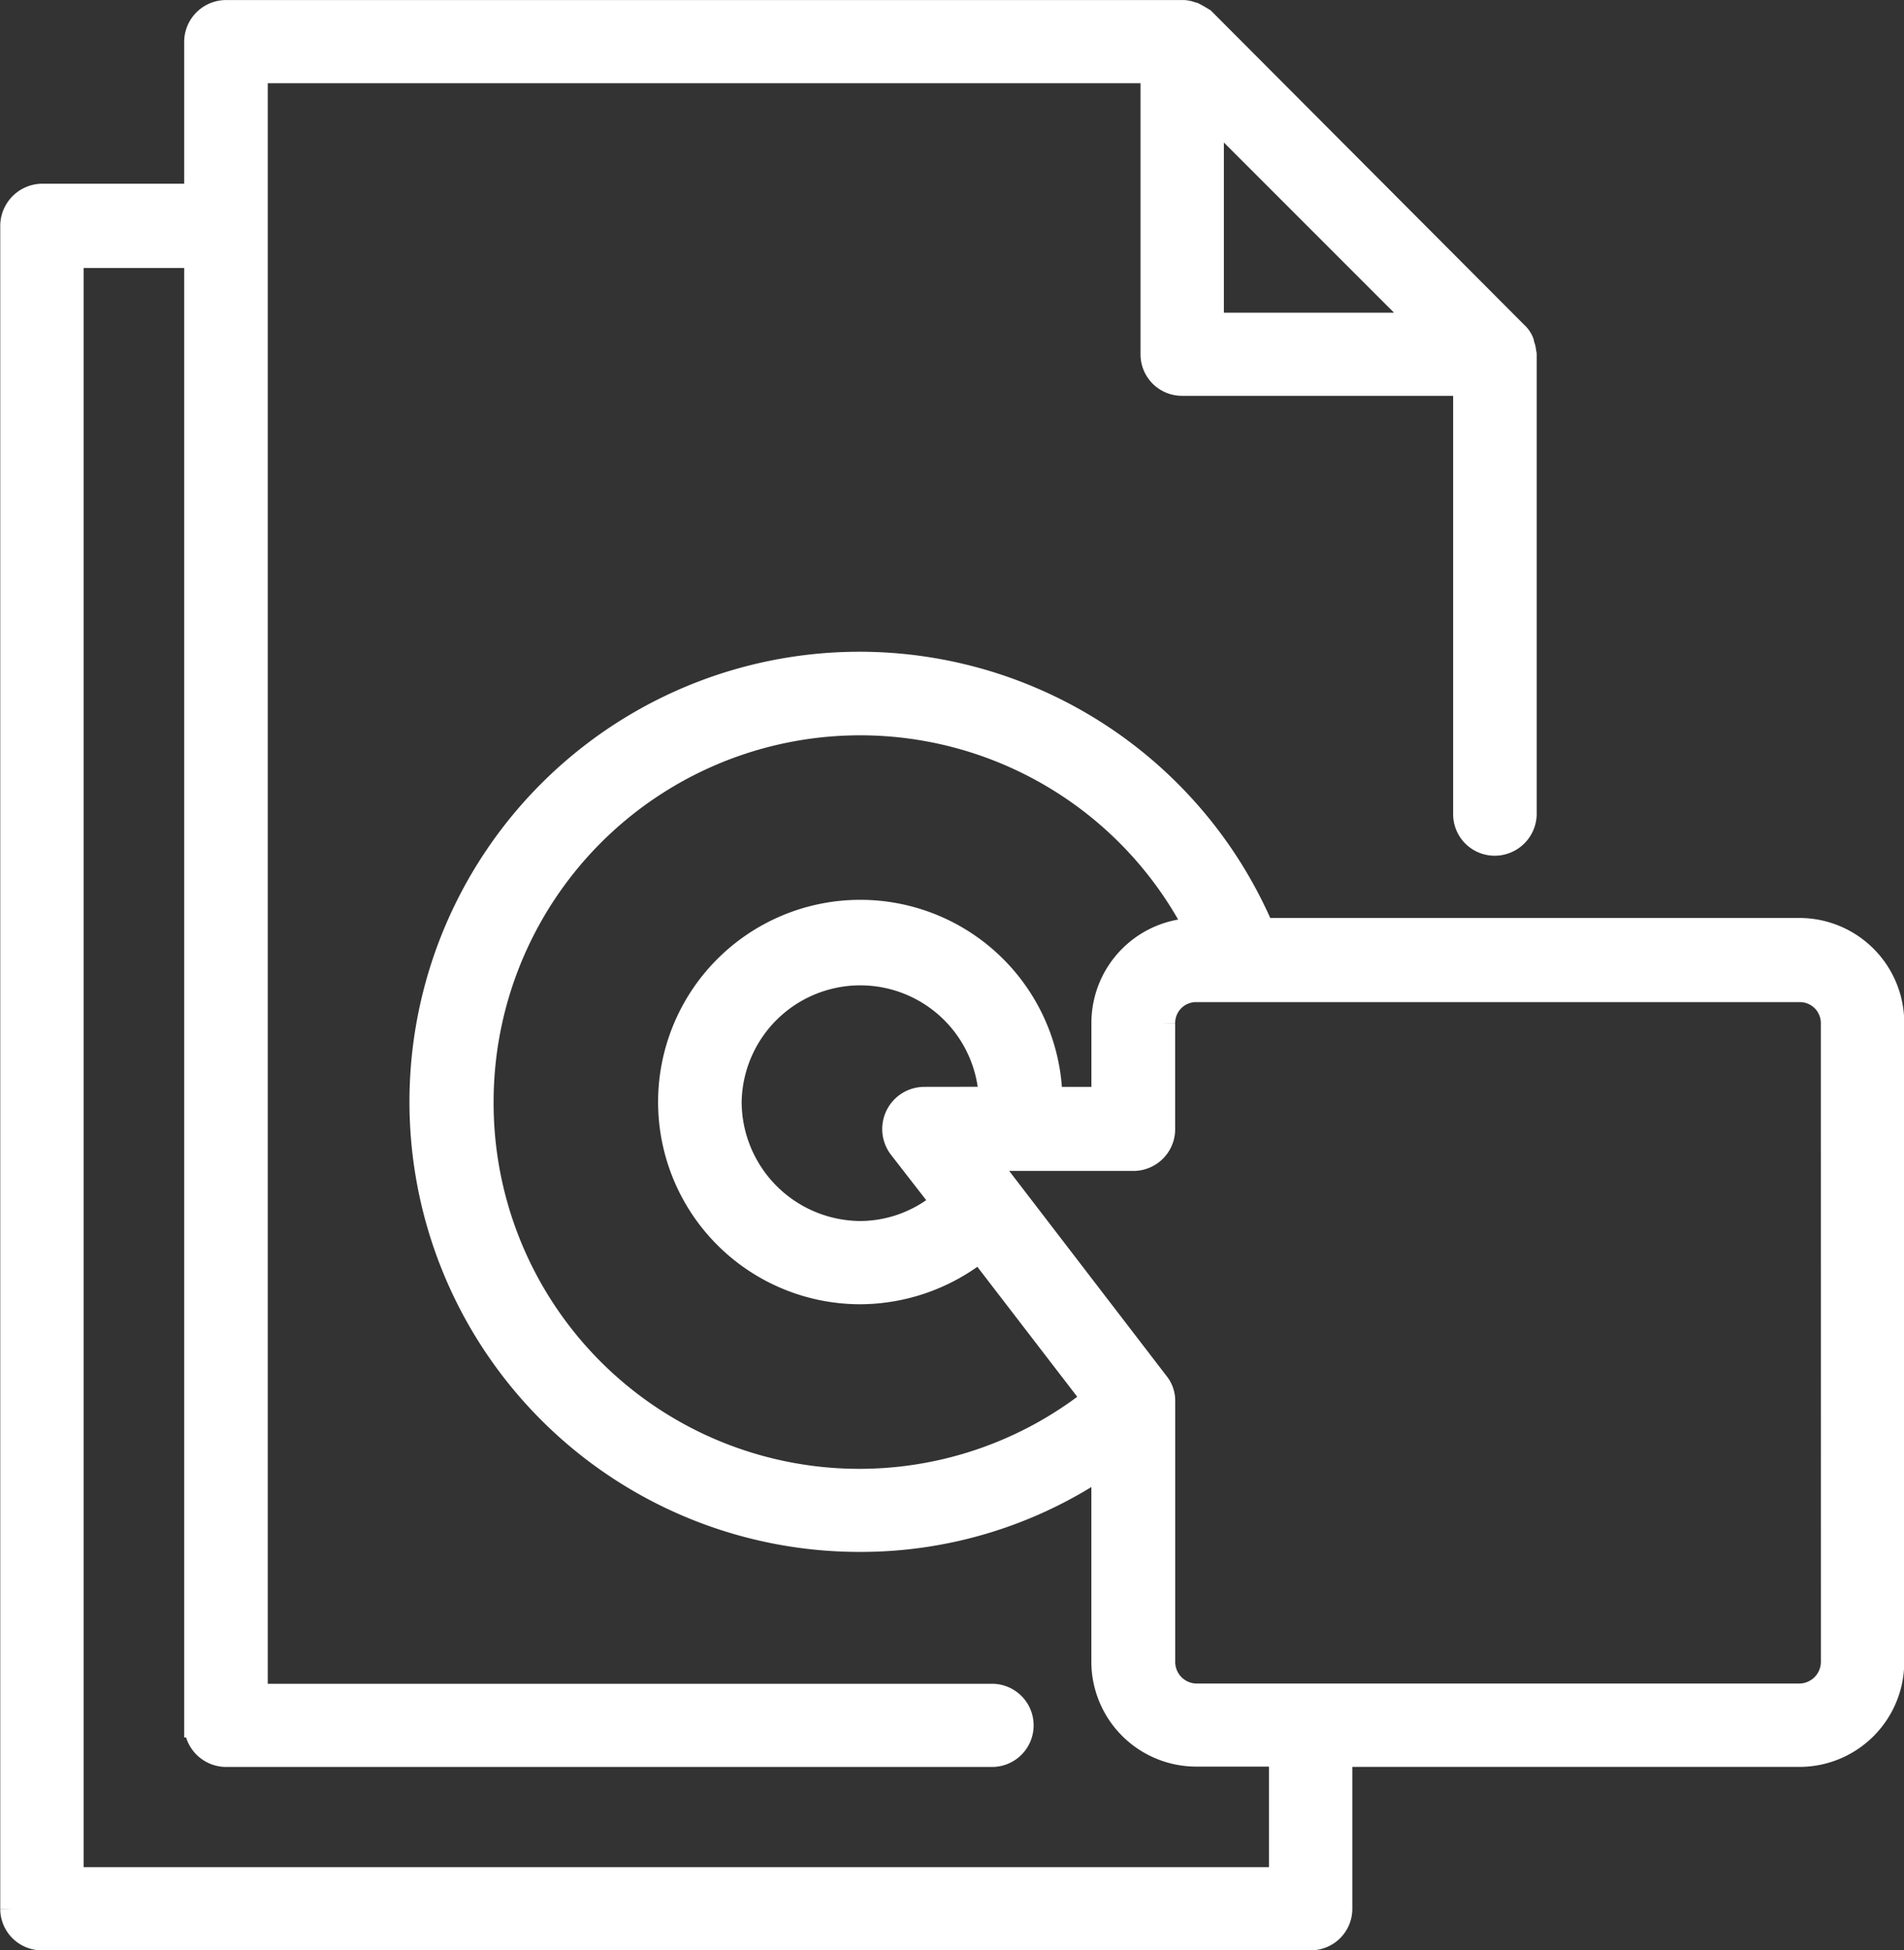 <svg xmlns="http://www.w3.org/2000/svg" width="37.867" height="38.781" viewBox="0 0 37.867 38.781">
  <rect x="0" y="0" width="37.867" height="38.781" fill="#333333" stroke="none"/>
  <g id="Group_178" data-name="Group 178" transform="translate(-6564.747 -3021.615)">
    <path id="Path_327" data-name="Path 327" d="M6600.539,3040.119h-10.693a8.7,8.7,0,1,0-7.991,12.106,8.542,8.542,0,0,0,4.847-1.5v3.926a1.838,1.838,0,0,0,1.833,1.843h1.7v2.5H6566.16v-32.3h2.5v29.221a.586.586,0,0,0,.586.586h15.231a.577.577,0,0,0,0-1.154h-14.655V3023.02h17.858v5.648a.574.574,0,0,0,.576.568h5.641v8.574a.576.576,0,0,0,.577.571.586.586,0,0,0,.585-.571v-9.143c0-.018-.009-.036-.009-.051a.425.425,0,0,0-.035-.139.31.31,0,0,0-.009-.051.446.446,0,0,0-.12-.173l-6.215-6.233c-.053-.033-.113-.069-.173-.1-.018,0-.036-.018-.051-.018a.5.5,0,0,0-.157-.036h-19.044a.584.584,0,0,0-.586.571v3.081h-3.073a.591.591,0,0,0-.585.586v33.476a.575.575,0,0,0,.585.567h25.227a.575.575,0,0,0,.578-.567V3056.5h9.152a1.836,1.836,0,0,0,1.825-1.843v-12.692A1.836,1.836,0,0,0,6600.539,3040.119Zm-7.464-12.036h-4.237v-4.238Zm-18.761,15.447a7.54,7.54,0,0,1,14.266-3.411h-.044a1.838,1.838,0,0,0-1.833,1.843v1.515h-1.076a3.771,3.771,0,1,0-3.771,3.823,3.819,3.819,0,0,0,2.376-.843l2.29,2.979a7.523,7.523,0,0,1-12.208-5.905Zm8.816-.053a.589.589,0,0,0-.466.947l.854,1.1a2.567,2.567,0,0,1-1.663.621,2.626,2.626,0,0,1-2.608-2.617,2.61,2.61,0,0,1,5.218-.053Zm18.081,11.177a.682.682,0,0,1-.672.688h-12a.679.679,0,0,1-.669-.688v-5.183a.539.539,0,0,0-.123-.345l-3.436-4.477h2.972a.581.581,0,0,0,.586-.585v-2.1a.665.665,0,0,1,.669-.672h12a.667.667,0,0,1,.672.672Z" fill="#fff" stroke="#fff" stroke-width="0.5"/>
  </g>
</svg>
